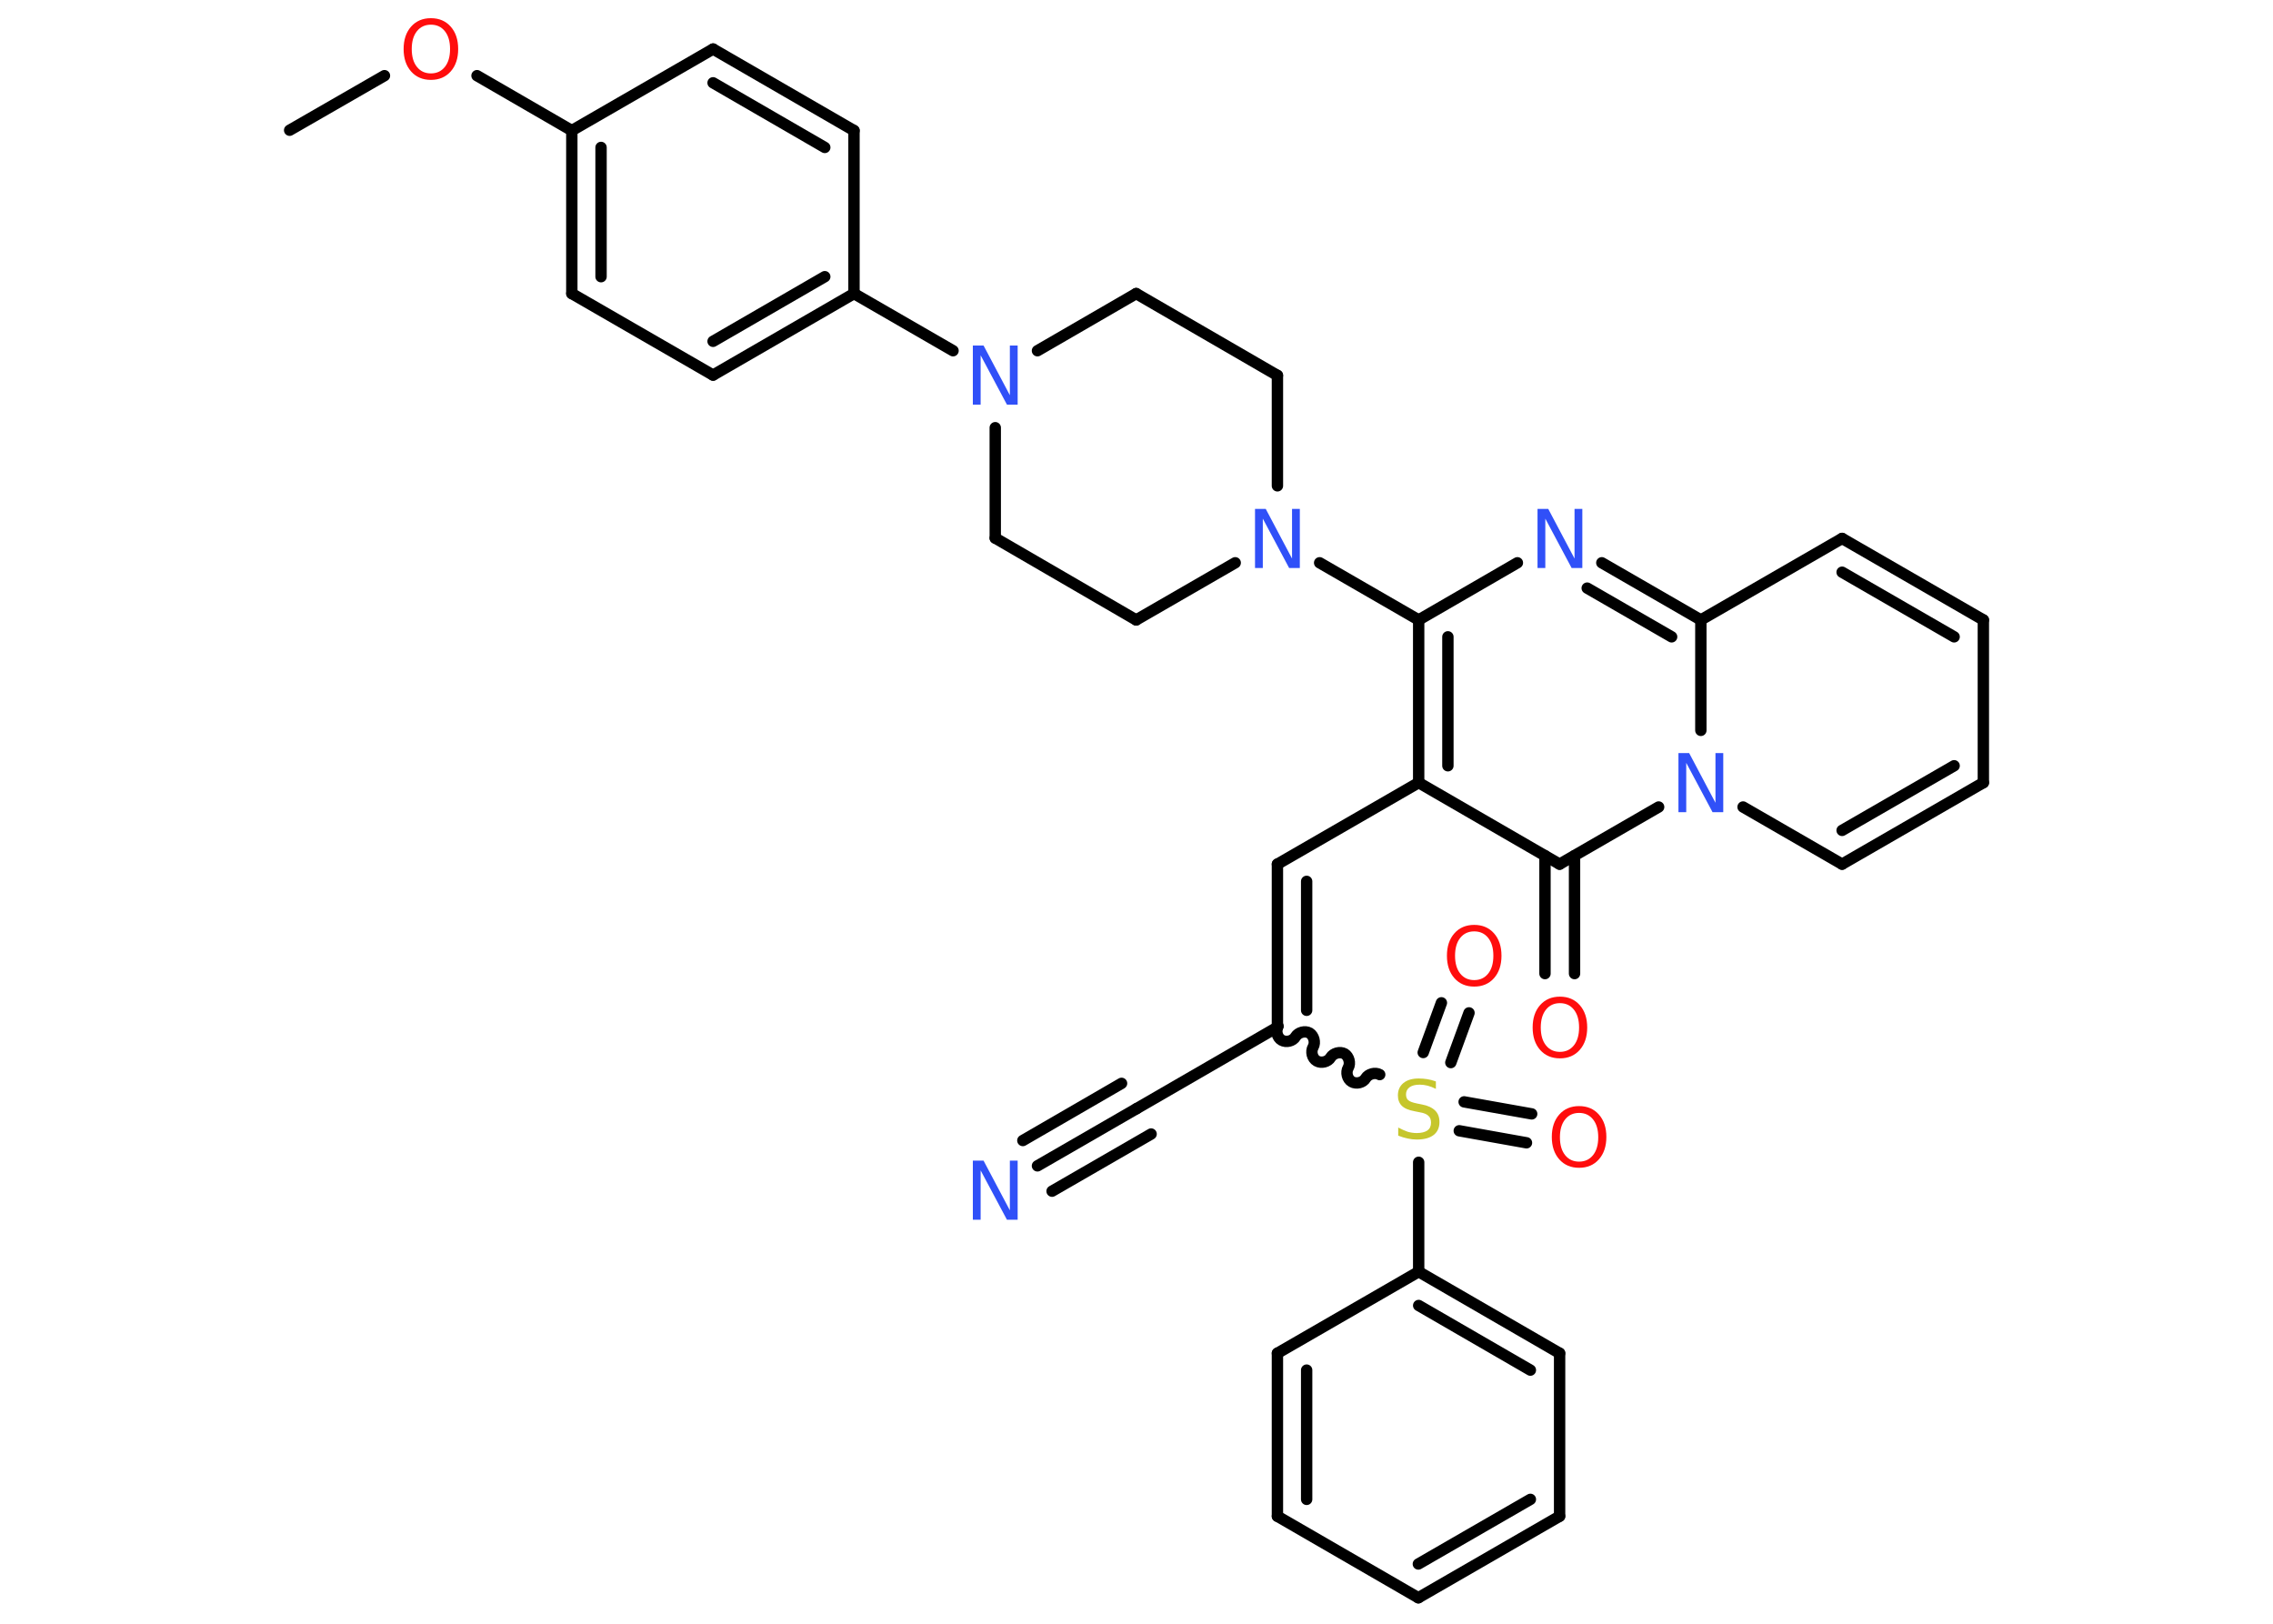 <?xml version='1.0' encoding='UTF-8'?>
<!DOCTYPE svg PUBLIC "-//W3C//DTD SVG 1.1//EN" "http://www.w3.org/Graphics/SVG/1.1/DTD/svg11.dtd">
<svg version='1.2' xmlns='http://www.w3.org/2000/svg' xmlns:xlink='http://www.w3.org/1999/xlink' width='70.0mm' height='50.0mm' viewBox='0 0 70.0 50.0'>
  <desc>Generated by the Chemistry Development Kit (http://github.com/cdk)</desc>
  <g stroke-linecap='round' stroke-linejoin='round' stroke='#000000' stroke-width='.35' fill='#3050F8'>
    <rect x='.0' y='.0' width='70.0' height='50.0' fill='#FFFFFF' stroke='none'/>
    <g id='mol1' class='mol'>
      <line id='mol1bnd1' class='bond' x1='8.92' y1='4.01' x2='11.84' y2='2.33'/>
      <line id='mol1bnd2' class='bond' x1='14.69' y1='2.33' x2='17.61' y2='4.02'/>
      <g id='mol1bnd3' class='bond'>
        <line x1='17.61' y1='4.02' x2='17.61' y2='9.04'/>
        <line x1='18.51' y1='4.54' x2='18.51' y2='8.52'/>
      </g>
      <line id='mol1bnd4' class='bond' x1='17.61' y1='9.04' x2='21.96' y2='11.55'/>
      <g id='mol1bnd5' class='bond'>
        <line x1='21.96' y1='11.55' x2='26.3' y2='9.04'/>
        <line x1='21.96' y1='10.51' x2='25.4' y2='8.52'/>
      </g>
      <line id='mol1bnd6' class='bond' x1='26.3' y1='9.04' x2='29.35' y2='10.8'/>
      <line id='mol1bnd7' class='bond' x1='30.65' y1='13.17' x2='30.65' y2='16.57'/>
      <line id='mol1bnd8' class='bond' x1='30.65' y1='16.57' x2='34.99' y2='19.09'/>
      <line id='mol1bnd9' class='bond' x1='34.99' y1='19.09' x2='38.04' y2='17.33'/>
      <line id='mol1bnd10' class='bond' x1='40.64' y1='17.33' x2='43.69' y2='19.09'/>
      <line id='mol1bnd11' class='bond' x1='43.69' y1='19.09' x2='46.73' y2='17.33'/>
      <g id='mol1bnd12' class='bond'>
        <line x1='52.38' y1='19.09' x2='49.33' y2='17.33'/>
        <line x1='51.48' y1='19.61' x2='48.88' y2='18.11'/>
      </g>
      <line id='mol1bnd13' class='bond' x1='52.38' y1='19.09' x2='56.73' y2='16.58'/>
      <g id='mol1bnd14' class='bond'>
        <line x1='61.08' y1='19.09' x2='56.73' y2='16.58'/>
        <line x1='60.18' y1='19.61' x2='56.73' y2='17.62'/>
      </g>
      <line id='mol1bnd15' class='bond' x1='61.08' y1='19.09' x2='61.08' y2='24.1'/>
      <g id='mol1bnd16' class='bond'>
        <line x1='56.73' y1='26.61' x2='61.08' y2='24.1'/>
        <line x1='56.73' y1='25.57' x2='60.18' y2='23.58'/>
      </g>
      <line id='mol1bnd17' class='bond' x1='56.73' y1='26.61' x2='53.68' y2='24.85'/>
      <line id='mol1bnd18' class='bond' x1='52.38' y1='19.09' x2='52.38' y2='22.49'/>
      <line id='mol1bnd19' class='bond' x1='51.08' y1='24.85' x2='48.03' y2='26.61'/>
      <g id='mol1bnd20' class='bond'>
        <line x1='48.49' y1='26.35' x2='48.49' y2='29.98'/>
        <line x1='47.58' y1='26.35' x2='47.58' y2='29.98'/>
      </g>
      <line id='mol1bnd21' class='bond' x1='48.03' y1='26.61' x2='43.69' y2='24.1'/>
      <g id='mol1bnd22' class='bond'>
        <line x1='43.69' y1='19.09' x2='43.69' y2='24.1'/>
        <line x1='44.59' y1='19.61' x2='44.59' y2='23.58'/>
      </g>
      <line id='mol1bnd23' class='bond' x1='43.69' y1='24.1' x2='39.34' y2='26.61'/>
      <g id='mol1bnd24' class='bond'>
        <line x1='39.34' y1='26.61' x2='39.34' y2='31.63'/>
        <line x1='40.24' y1='27.14' x2='40.24' y2='31.11'/>
      </g>
      <line id='mol1bnd25' class='bond' x1='39.34' y1='31.63' x2='35.0' y2='34.14'/>
      <g id='mol1bnd26' class='bond'>
        <line x1='35.0' y1='34.14' x2='31.95' y2='35.9'/>
        <line x1='35.45' y1='34.92' x2='32.4' y2='36.68'/>
        <line x1='34.54' y1='33.36' x2='31.5' y2='35.12'/>
      </g>
      <path id='mol1bnd27' class='bond' d='M42.49 33.09c-.14 -.08 -.35 -.02 -.43 .11c-.08 .14 -.29 .19 -.43 .11c-.14 -.08 -.19 -.29 -.11 -.43c.08 -.14 .02 -.35 -.11 -.43c-.14 -.08 -.35 -.02 -.43 .11c-.08 .14 -.29 .19 -.43 .11c-.14 -.08 -.19 -.29 -.11 -.43c.08 -.14 .02 -.35 -.11 -.43c-.14 -.08 -.35 -.02 -.43 .11c-.08 .14 -.29 .19 -.43 .11c-.14 -.08 -.19 -.29 -.11 -.43' fill='none' stroke='#000000' stroke-width='.35'/>
      <g id='mol1bnd28' class='bond'>
        <line x1='45.09' y1='33.93' x2='47.17' y2='34.3'/>
        <line x1='44.94' y1='34.82' x2='47.01' y2='35.19'/>
      </g>
      <g id='mol1bnd29' class='bond'>
        <line x1='43.83' y1='32.41' x2='44.39' y2='30.88'/>
        <line x1='44.68' y1='32.72' x2='45.24' y2='31.19'/>
      </g>
      <line id='mol1bnd30' class='bond' x1='43.69' y1='35.79' x2='43.69' y2='39.16'/>
      <g id='mol1bnd31' class='bond'>
        <line x1='48.03' y1='41.67' x2='43.69' y2='39.16'/>
        <line x1='47.13' y1='42.19' x2='43.69' y2='40.2'/>
      </g>
      <line id='mol1bnd32' class='bond' x1='48.03' y1='41.67' x2='48.03' y2='46.69'/>
      <g id='mol1bnd33' class='bond'>
        <line x1='43.68' y1='49.2' x2='48.03' y2='46.69'/>
        <line x1='43.68' y1='48.16' x2='47.13' y2='46.17'/>
      </g>
      <line id='mol1bnd34' class='bond' x1='43.68' y1='49.2' x2='39.34' y2='46.69'/>
      <g id='mol1bnd35' class='bond'>
        <line x1='39.34' y1='41.67' x2='39.34' y2='46.69'/>
        <line x1='40.24' y1='42.19' x2='40.24' y2='46.17'/>
      </g>
      <line id='mol1bnd36' class='bond' x1='43.69' y1='39.16' x2='39.34' y2='41.67'/>
      <line id='mol1bnd37' class='bond' x1='39.34' y1='14.96' x2='39.34' y2='11.56'/>
      <line id='mol1bnd38' class='bond' x1='39.34' y1='11.56' x2='34.99' y2='9.04'/>
      <line id='mol1bnd39' class='bond' x1='31.95' y1='10.8' x2='34.99' y2='9.04'/>
      <line id='mol1bnd40' class='bond' x1='26.3' y1='9.04' x2='26.3' y2='4.02'/>
      <g id='mol1bnd41' class='bond'>
        <line x1='26.3' y1='4.02' x2='21.96' y2='1.51'/>
        <line x1='25.4' y1='4.54' x2='21.96' y2='2.55'/>
      </g>
      <line id='mol1bnd42' class='bond' x1='17.61' y1='4.02' x2='21.96' y2='1.51'/>
      <path id='mol1atm2' class='atom' d='M13.27 .76q-.27 .0 -.43 .2q-.16 .2 -.16 .55q.0 .35 .16 .55q.16 .2 .43 .2q.27 .0 .43 -.2q.16 -.2 .16 -.55q.0 -.35 -.16 -.55q-.16 -.2 -.43 -.2zM13.27 .56q.38 .0 .61 .26q.23 .26 .23 .69q.0 .43 -.23 .69q-.23 .26 -.61 .26q-.38 .0 -.61 -.26q-.23 -.26 -.23 -.69q.0 -.43 .23 -.69q.23 -.26 .61 -.26z' stroke='none' fill='#FF0D0D'/>
      <path id='mol1atm7' class='atom' d='M29.96 10.64h.33l.81 1.53v-1.53h.24v1.82h-.33l-.81 -1.52v1.52h-.24v-1.82z' stroke='none'/>
      <path id='mol1atm10' class='atom' d='M38.65 15.67h.33l.81 1.53v-1.53h.24v1.82h-.33l-.81 -1.52v1.52h-.24v-1.82z' stroke='none'/>
      <path id='mol1atm12' class='atom' d='M47.35 15.67h.33l.81 1.53v-1.53h.24v1.82h-.33l-.81 -1.52v1.52h-.24v-1.82z' stroke='none'/>
      <path id='mol1atm18' class='atom' d='M51.69 23.19h.33l.81 1.53v-1.53h.24v1.82h-.33l-.81 -1.52v1.52h-.24v-1.82z' stroke='none'/>
      <path id='mol1atm20' class='atom' d='M48.04 30.89q-.27 .0 -.43 .2q-.16 .2 -.16 .55q.0 .35 .16 .55q.16 .2 .43 .2q.27 .0 .43 -.2q.16 -.2 .16 -.55q.0 -.35 -.16 -.55q-.16 -.2 -.43 -.2zM48.04 30.69q.38 .0 .61 .26q.23 .26 .23 .69q.0 .43 -.23 .69q-.23 .26 -.61 .26q-.38 .0 -.61 -.26q-.23 -.26 -.23 -.69q.0 -.43 .23 -.69q.23 -.26 .61 -.26z' stroke='none' fill='#FF0D0D'/>
      <path id='mol1atm25' class='atom' d='M29.96 35.74h.33l.81 1.53v-1.53h.24v1.82h-.33l-.81 -1.52v1.52h-.24v-1.82z' stroke='none'/>
      <path id='mol1atm26' class='atom' d='M44.22 33.29v.24q-.14 -.07 -.26 -.1q-.12 -.03 -.24 -.03q-.2 .0 -.31 .08q-.11 .08 -.11 .22q.0 .12 .07 .18q.07 .06 .27 .1l.15 .03q.27 .05 .41 .19q.13 .13 .13 .35q.0 .26 -.18 .4q-.18 .14 -.52 .14q-.13 .0 -.27 -.03q-.15 -.03 -.3 -.09v-.25q.15 .08 .29 .13q.14 .04 .28 .04q.21 .0 .33 -.08q.11 -.08 .11 -.24q.0 -.14 -.08 -.21q-.08 -.08 -.27 -.11l-.15 -.03q-.28 -.05 -.4 -.17q-.12 -.12 -.12 -.32q.0 -.24 .17 -.38q.17 -.14 .47 -.14q.13 .0 .26 .02q.13 .02 .27 .07z' stroke='none' fill='#C6C62C'/>
      <path id='mol1atm27' class='atom' d='M48.63 34.27q-.27 .0 -.43 .2q-.16 .2 -.16 .55q.0 .35 .16 .55q.16 .2 .43 .2q.27 .0 .43 -.2q.16 -.2 .16 -.55q.0 -.35 -.16 -.55q-.16 -.2 -.43 -.2zM48.63 34.06q.38 .0 .61 .26q.23 .26 .23 .69q.0 .43 -.23 .69q-.23 .26 -.61 .26q-.38 .0 -.61 -.26q-.23 -.26 -.23 -.69q.0 -.43 .23 -.69q.23 -.26 .61 -.26z' stroke='none' fill='#FF0D0D'/>
      <path id='mol1atm28' class='atom' d='M45.4 28.68q-.27 .0 -.43 .2q-.16 .2 -.16 .55q.0 .35 .16 .55q.16 .2 .43 .2q.27 .0 .43 -.2q.16 -.2 .16 -.55q.0 -.35 -.16 -.55q-.16 -.2 -.43 -.2zM45.4 28.48q.38 .0 .61 .26q.23 .26 .23 .69q.0 .43 -.23 .69q-.23 .26 -.61 .26q-.38 .0 -.61 -.26q-.23 -.26 -.23 -.69q.0 -.43 .23 -.69q.23 -.26 .61 -.26z' stroke='none' fill='#FF0D0D'/>
    </g>
  </g>
</svg>

